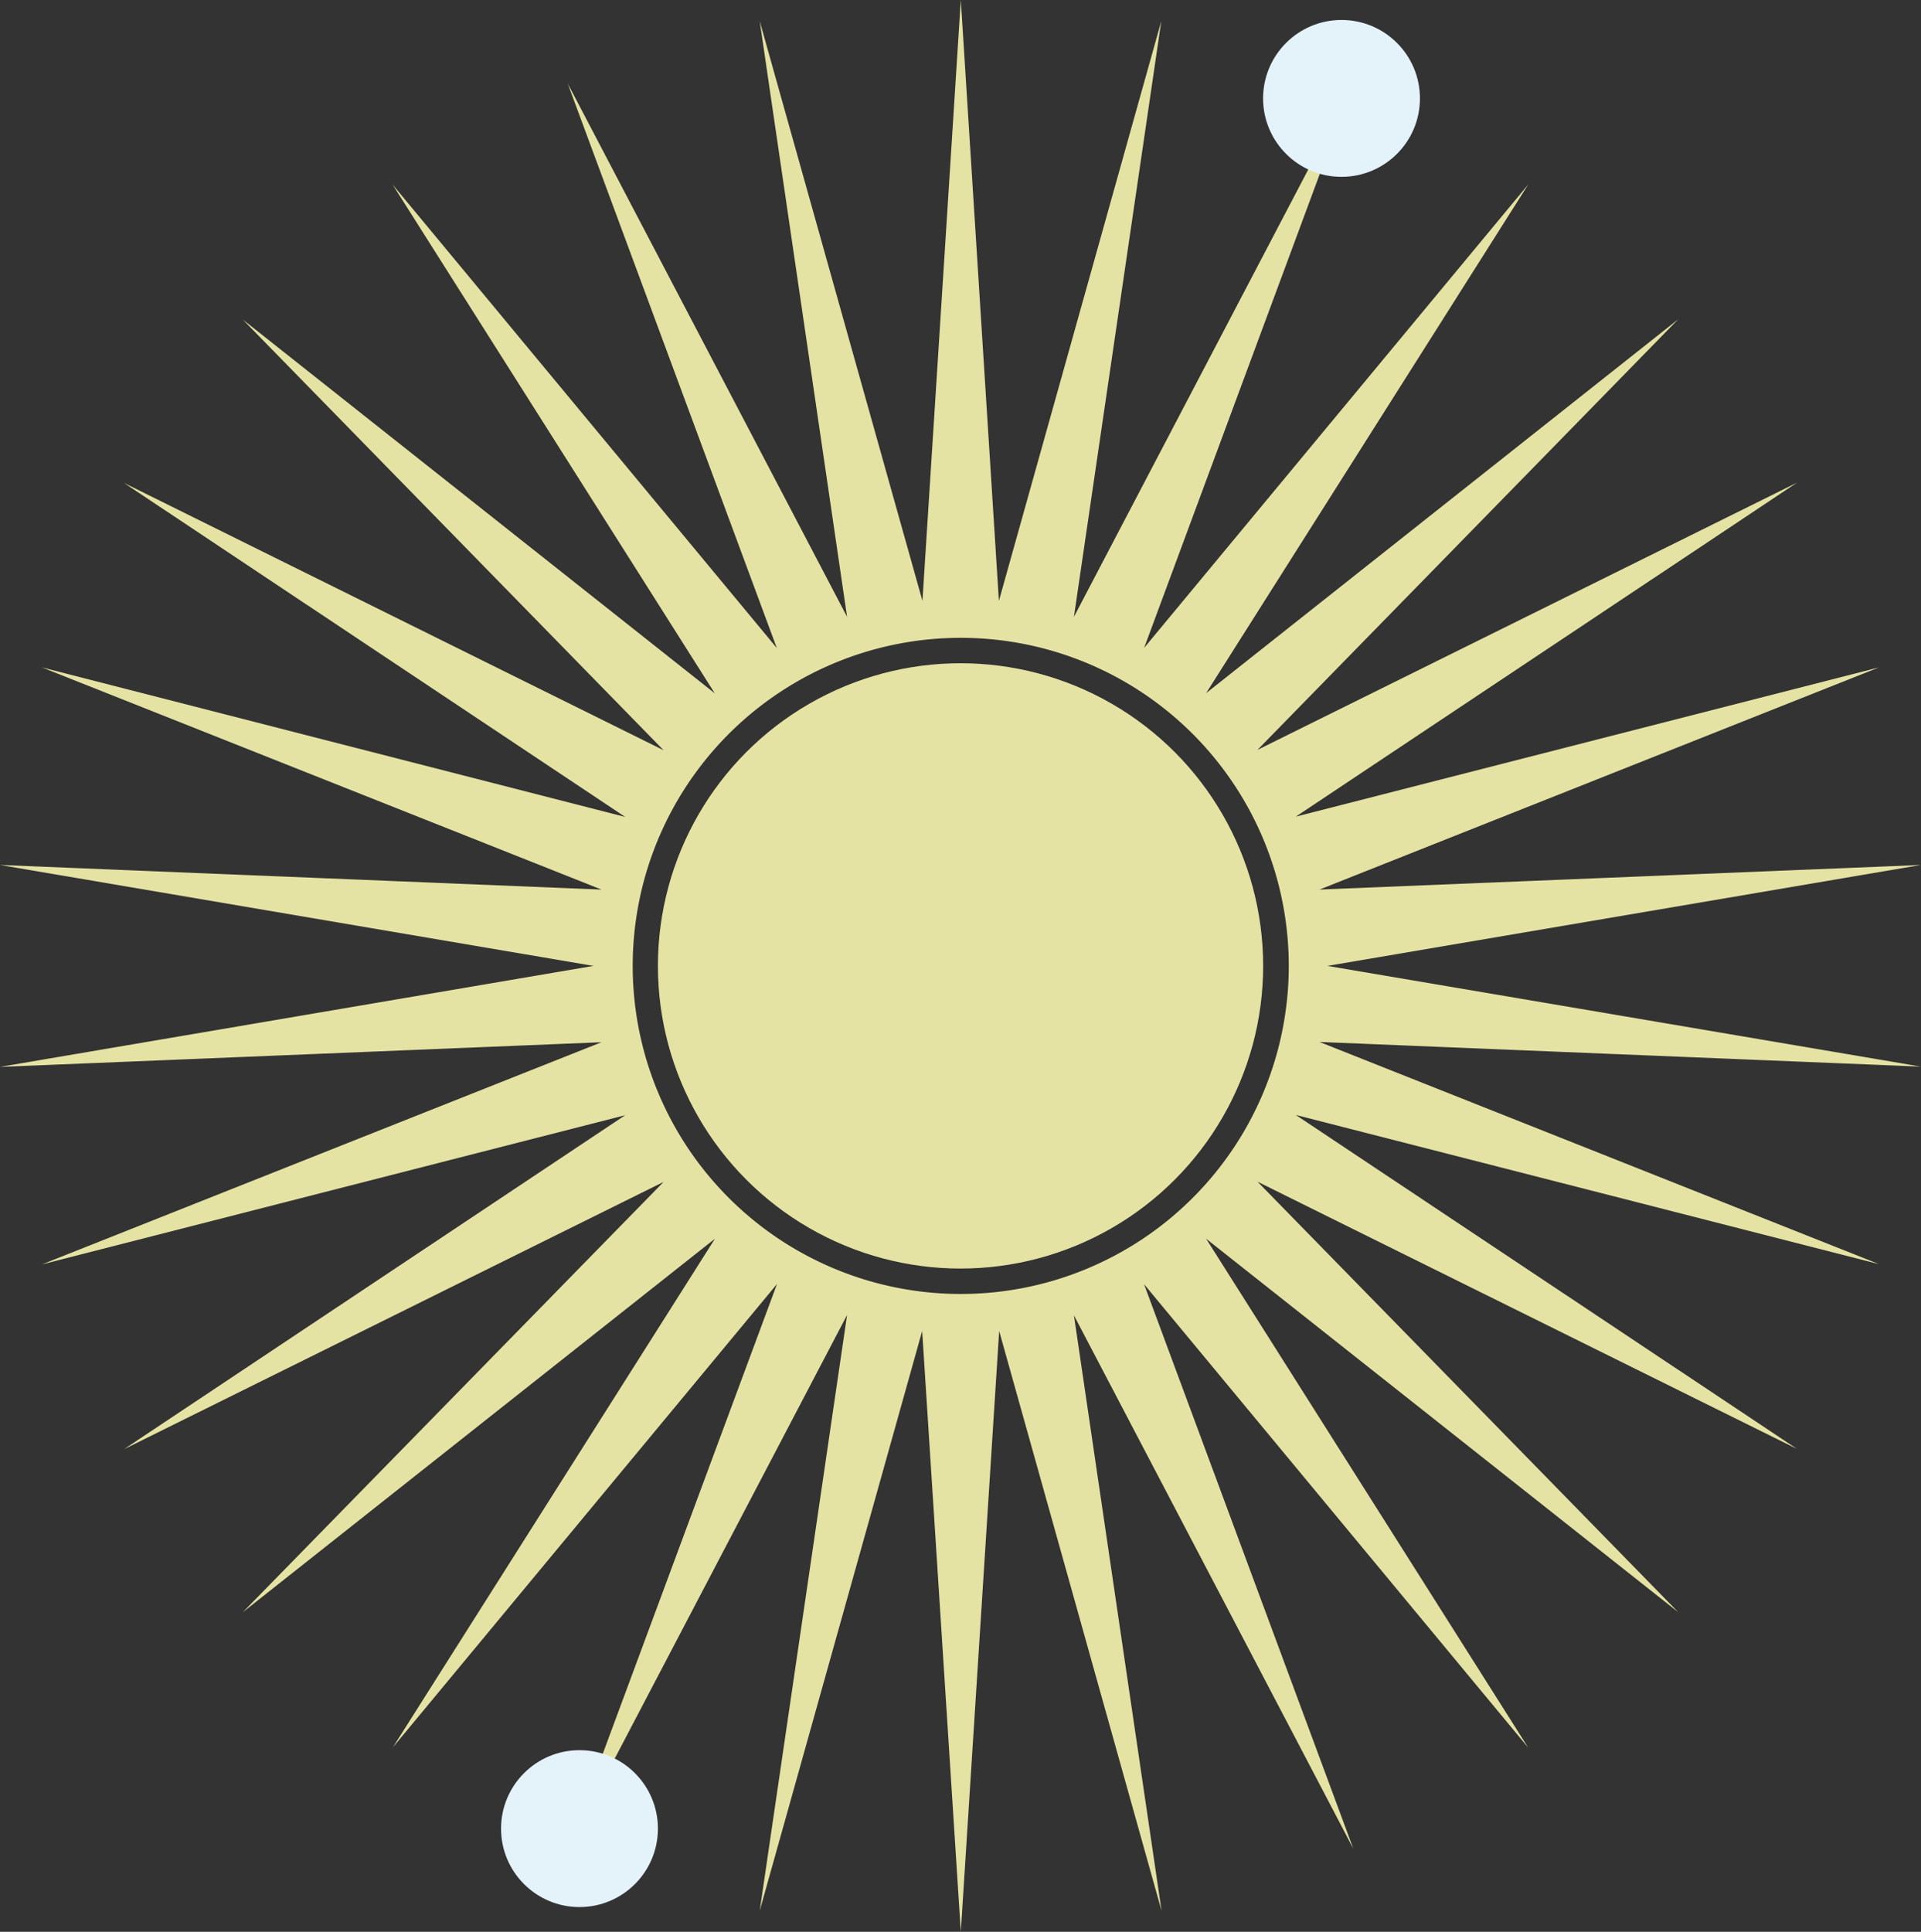 <svg id="レイヤー_1" data-name="レイヤー 1" xmlns="http://www.w3.org/2000/svg" viewBox="0 0 281.91 283.46"><rect x="0" y="0" width="281.91" height="283.46" fill="#333333" stroke="none"/><defs><style>.cls-1{fill:#e5e3a3;}.cls-2{fill:#e4f2fa;}</style></defs><title>degree_yellow_01</title><path class="cls-1" d="M194.81,141.73l87.1-14.81-88.27,3.61,82.11-32.6-85.59,21.9,73.54-49-79.17,39.21,61.75-63.19L177,101.71l47.27-74.64-56.37,68L198.6,12.25l-41,78.26L170.42,3.1,146.59,88.17,141,0l-5.63,88.17L111.49,3.1l12.82,87.41-41-78.26L114,95.09l-56.38-68,47.27,74.64L35.63,46.89l61.75,63.19L18.21,70.87l73.54,49L6.16,97.93l82.11,32.6L0,126.92l87.1,14.81L0,156.55l88.27-3.62L6.16,185.53l85.59-21.89-73.54,49,79.17-39.21L35.63,236.57l69.29-54.81L57.65,256.4l56.38-68L83.31,271.21l41-78.26-12.82,87.42,23.84-85.07L141,283.46l5.63-88.16,23.83,85.07L157.6,193l41,78.26-30.71-82.83,56.37,68L177,181.76l69.29,54.81-61.75-63.18L263.7,212.6l-73.54-49,85.59,21.89-82.11-32.6,88.27,3.62ZM141,189.87a48.14,48.14,0,1,1,48.13-48.14A48.14,48.14,0,0,1,141,189.87Z"/><circle class="cls-2" cx="85.04" cy="268.32" r="11.51"/><circle class="cls-1" cx="140.96" cy="141.73" r="44.41"/><circle class="cls-2" cx="196.87" cy="14.44" r="11.51"/></svg>